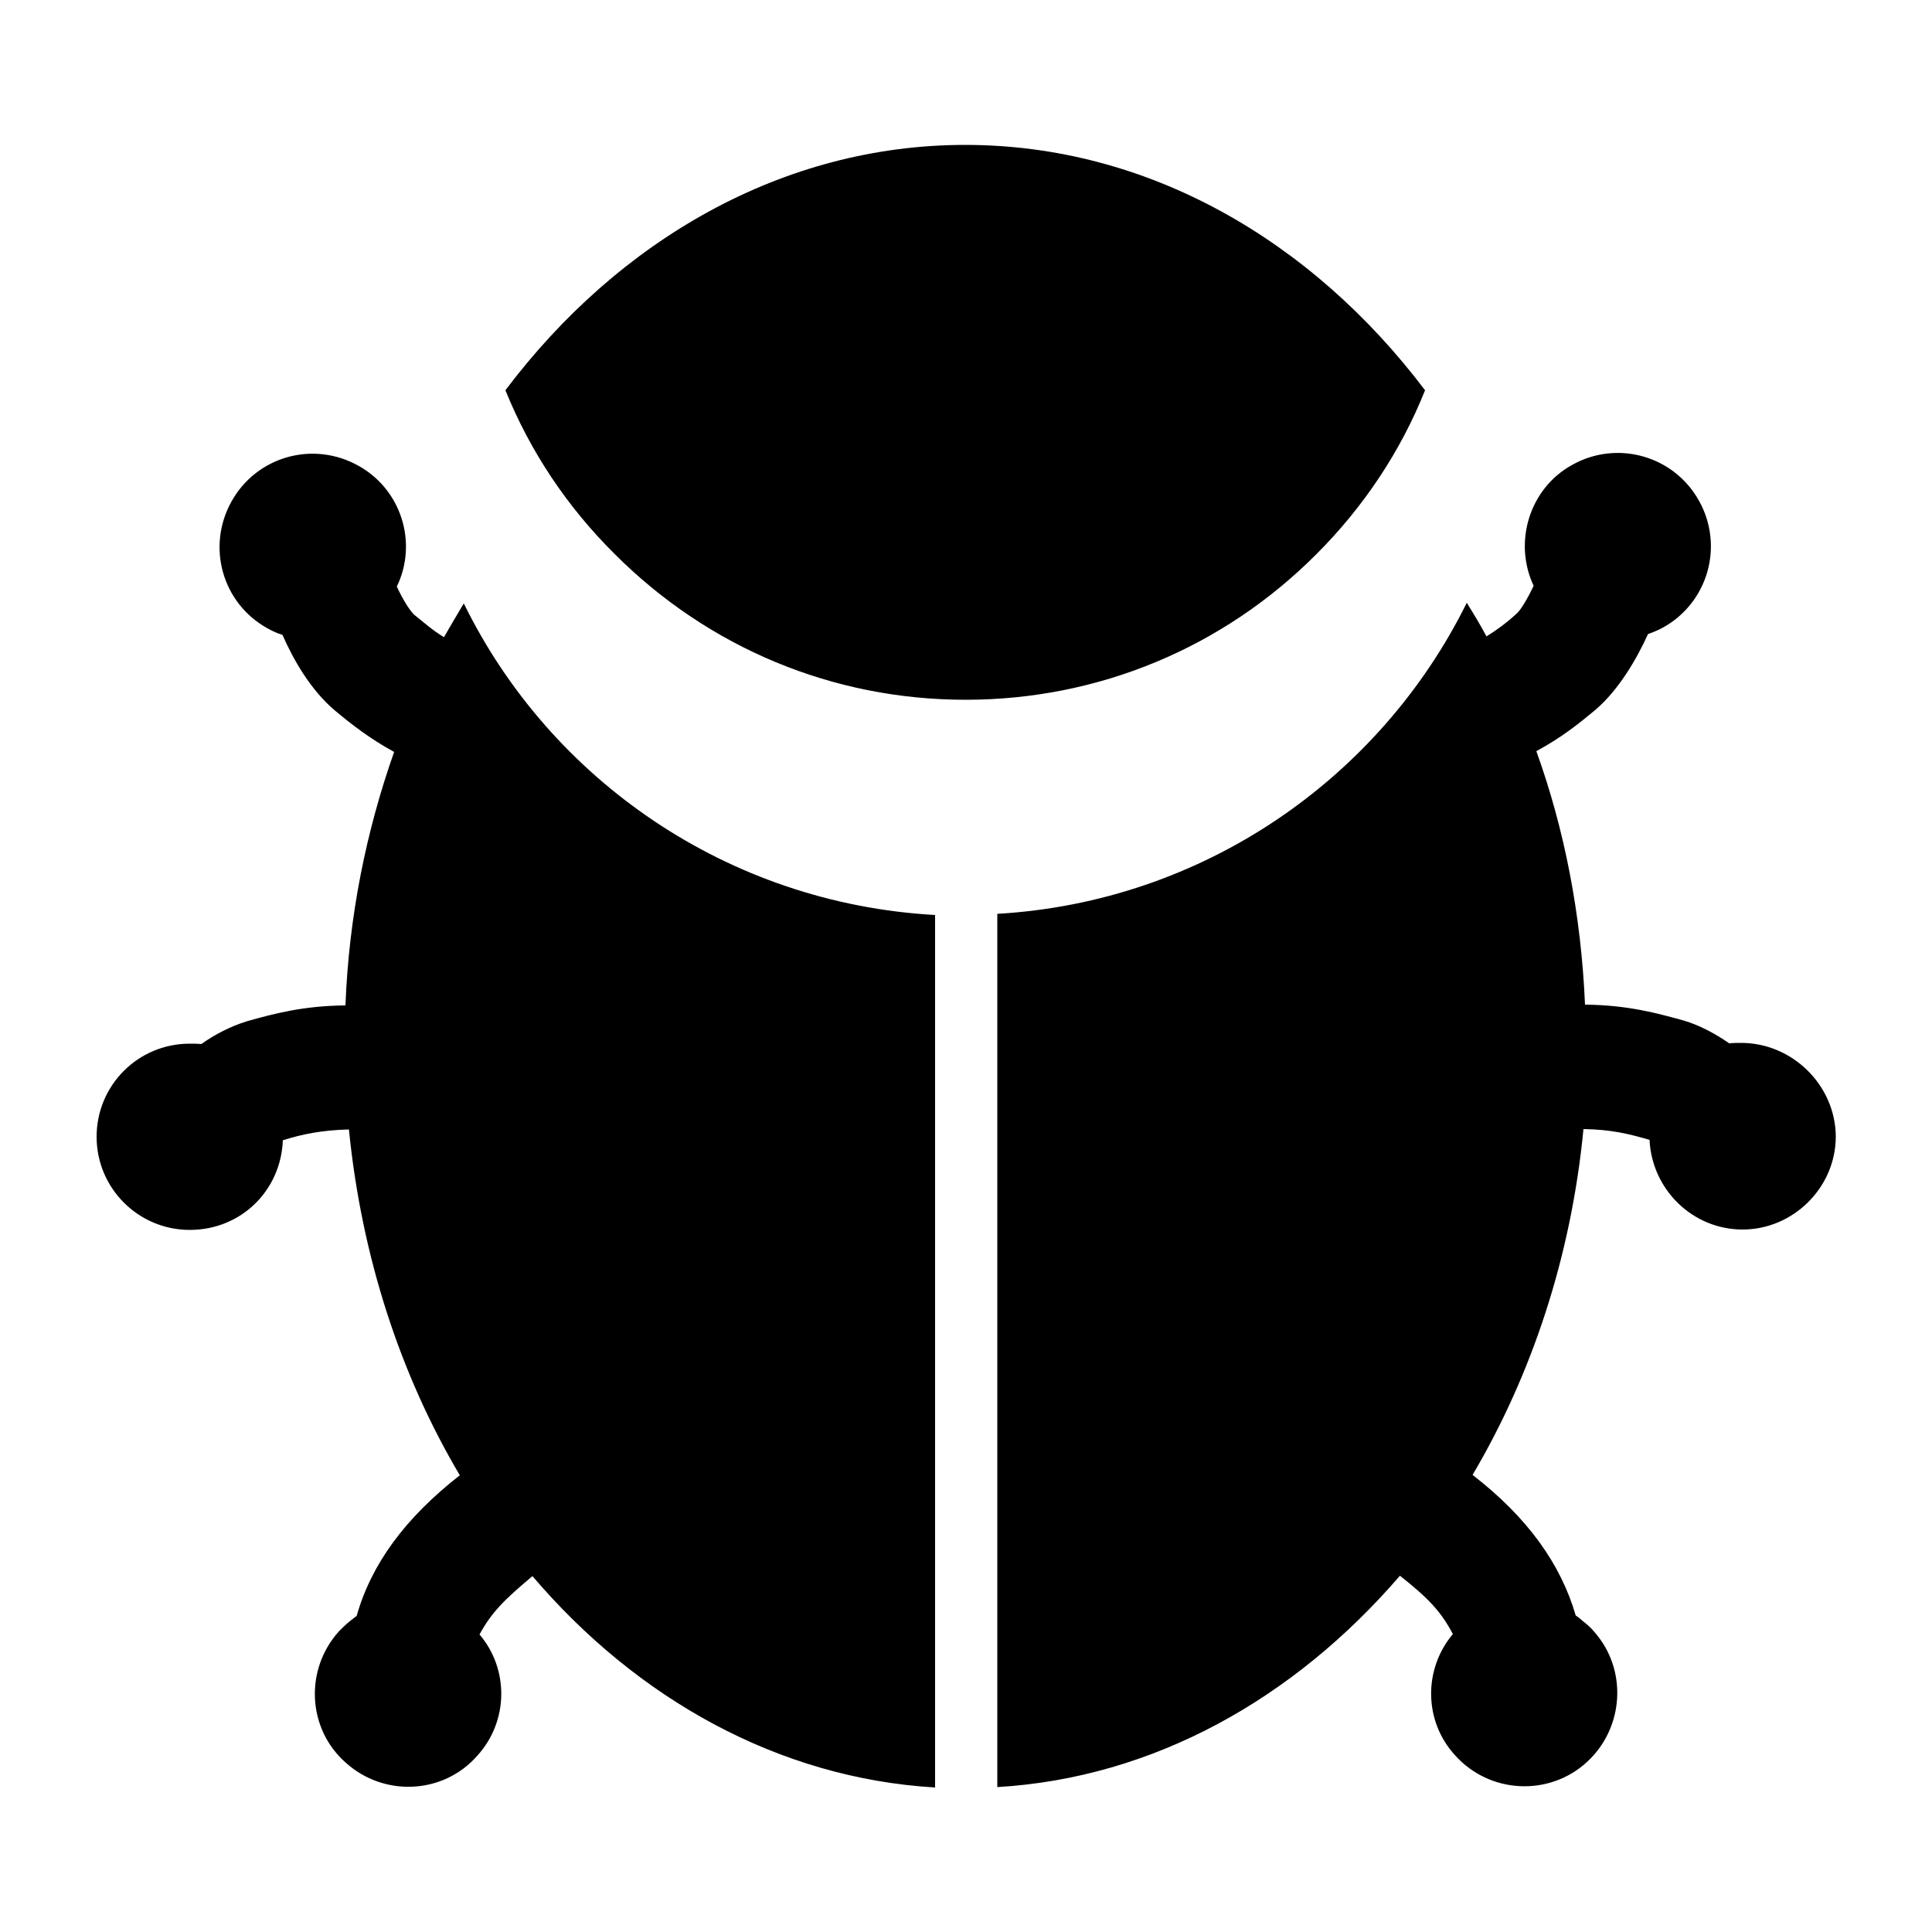 <?xml version="1.0" encoding="UTF-8"?>
<svg id="Layer_1" xmlns="http://www.w3.org/2000/svg" version="1.1" viewBox="0 0 500 500">
  <!-- Generator: Adobe Illustrator 29.1.0, SVG Export Plug-In . SVG Version: 2.1.0 Build 142)  -->
  <path d="M368.8,101c-29.4-38.9-71.8-63.5-119-63.5s-89.7,24.6-119,63.5c6.4,15.8,15.9,30.1,28.3,42.4,24.3,24.3,56.5,37.7,90.8,37.7s66.6-13.4,90.8-37.7c12.2-12.2,21.8-26.6,28.1-42.4M120,156.2c-1.7,2.8-3.4,5.8-5.1,8.7-3-1.8-5.3-3.9-7.7-5.8-1.1-1-3-4-4.5-7.3,5.5-11.4,1.1-25.2-10-31.3-11.7-6.5-26.3-2.4-32.8,9.3s-2.4,26.3,9.3,32.8c1.3.7,2.5,1.3,3.9,1.7,2.8,6.4,7.3,14.3,13.6,19.6,4.2,3.5,8.9,7.2,15.3,10.7-7.2,20.4-11.7,42.4-12.6,65.6-11.1.1-18.7,2.2-25.5,4.1-4.2,1.3-8.3,3.4-11.8,5.9-1-.1-1.9-.1-3-.1-13.4,0-24.1,10.8-24.1,24.1s10.8,24.1,24.1,24.1,23.6-10.2,24.1-23.2c5.1-1.6,10-2.6,17.1-2.8,3.3,33.1,13.4,63.7,28.7,89.5-14.2,11.1-22.9,23-26.7,36.4,0,0-.7.5-1.8,1.4-1,.8-1.9,1.7-2.8,2.6-8.9,9.9-8.2,25.2,1.8,34,9.9,8.9,25.2,8.2,34-1.8,8.2-9,8.2-22.5.6-31.4,3.1-5.7,6.4-9,13.7-15.1,27.1,31.8,63.7,52.3,104.2,54.7v-225.8c-53.6-3-99.5-34.9-121.9-80.5M450.5,269.9c-1,0-1.9,0-3,.1-3.6-2.5-7.7-4.7-11.8-5.9-6.9-1.9-14.5-4-25.5-4.1-1-23.2-5.3-45.4-12.6-65.6,6.5-3.5,11.1-7.2,15.3-10.7,6.1-5.2,10.8-13.4,13.6-19.6,1.4-.5,2.6-1,3.9-1.7,11.7-6.5,15.8-21.2,9.3-32.8-6.5-11.7-21.2-15.8-32.8-9.3-11.1,6.1-15.3,20-10,31.3-1.6,3.4-3.4,6.4-4.5,7.3-2.4,2.2-4.8,4-7.7,5.8-1.6-3-3.3-5.8-5.1-8.7-22.5,45.5-68.2,77.4-121.5,80.5v226c40.5-2.4,76.8-22.9,104.2-54.7,7.5,5.9,10.7,9.4,13.7,15.1-7.6,9-7.6,22.5.6,31.4,8.9,9.9,24.2,10.7,34,1.8,9.8-8.9,10.7-24.2,1.8-34-.8-1-1.8-1.8-2.8-2.6-1.1-1-1.8-1.4-1.8-1.4-3.9-13.4-12.5-25.4-26.7-36.4,15.3-25.9,25.5-56.4,28.7-89.5,7.2.1,12,1.3,17.1,2.8.6,12.8,11.1,23.2,24.1,23.2s24.1-10.8,24.1-24.1c-.1-13.2-11.2-24.2-24.5-24.2"/>
</svg>
